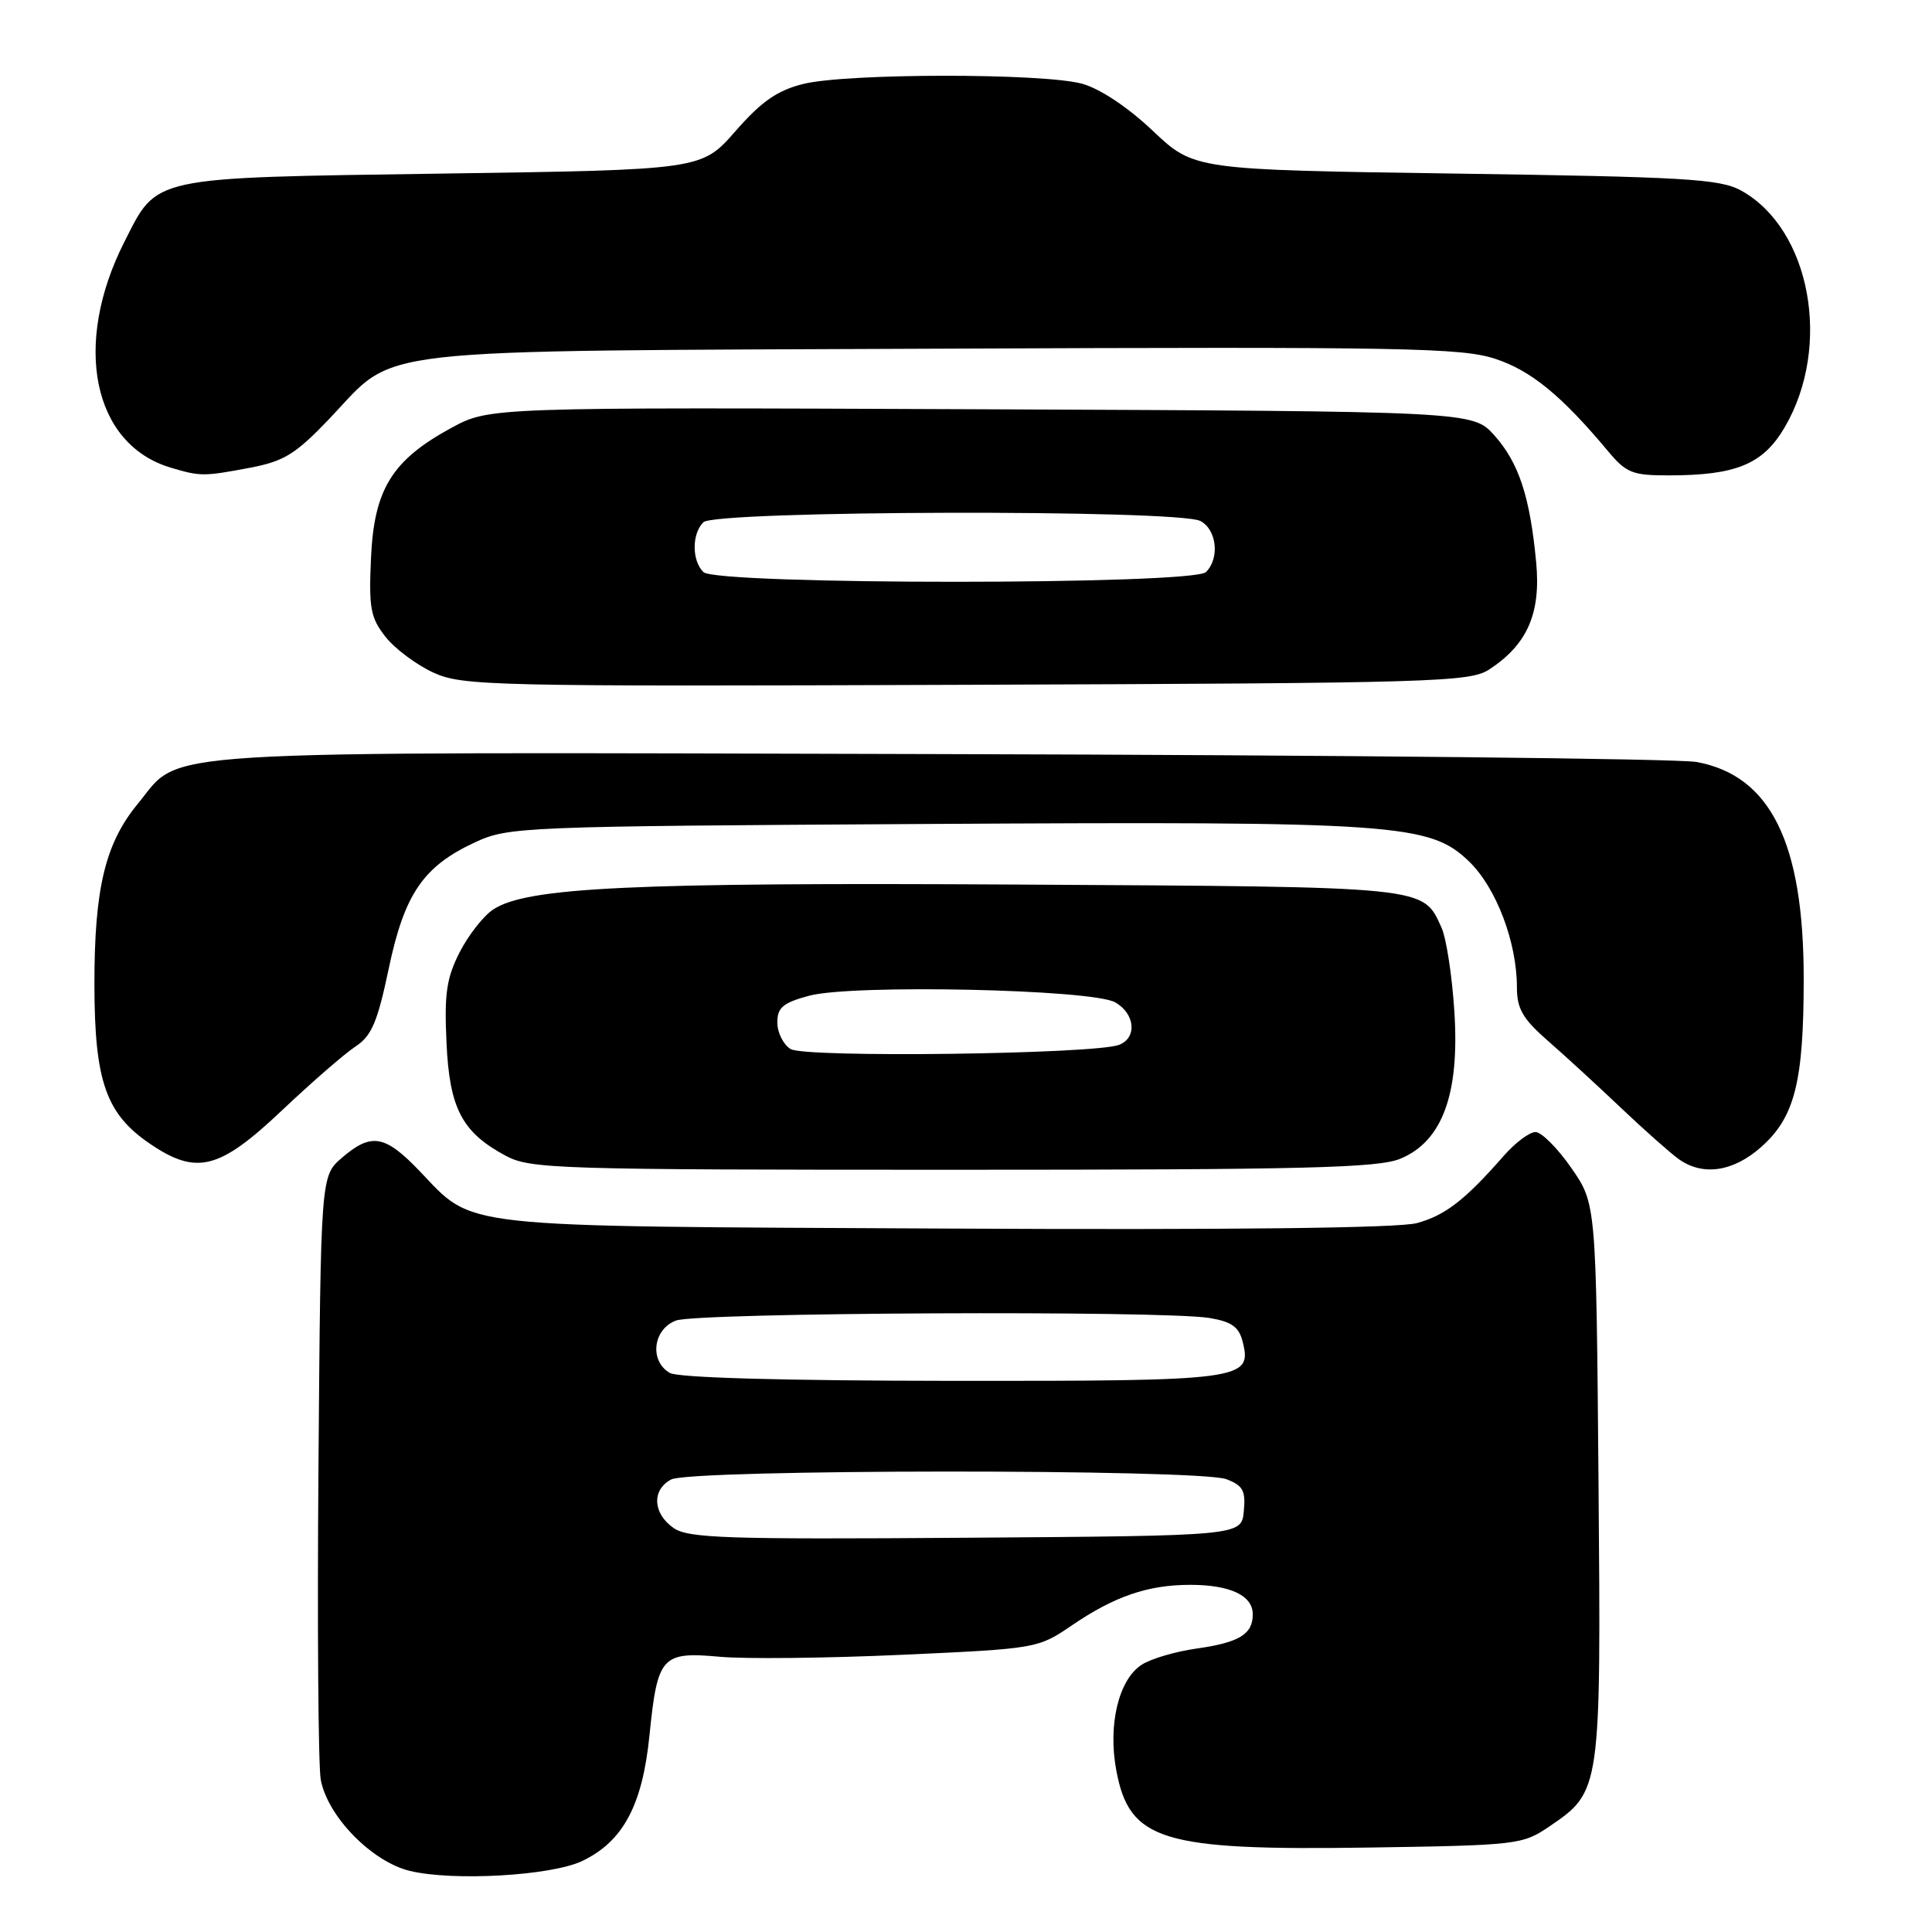 <?xml version="1.0" encoding="UTF-8" standalone="no"?>
<!DOCTYPE svg PUBLIC "-//W3C//DTD SVG 1.1//EN" "http://www.w3.org/Graphics/SVG/1.1/DTD/svg11.dtd" >
<svg xmlns="http://www.w3.org/2000/svg" xmlns:xlink="http://www.w3.org/1999/xlink" version="1.1" viewBox="0 0 256 256">
 <g >
 <path fill="currentColor"
d=" M 77.13 246.60 C 82.56 244.01 85.13 239.22 86.06 229.93 C 87.12 219.44 87.67 218.83 95.38 219.53 C 98.75 219.84 109.60 219.72 119.50 219.27 C 137.36 218.46 137.53 218.43 142.00 215.39 C 147.67 211.52 152.10 210.00 157.71 210.00 C 163.01 210.00 166.00 211.41 166.00 213.91 C 166.00 216.55 164.19 217.65 158.50 218.45 C 155.75 218.84 152.51 219.79 151.29 220.58 C 148.23 222.54 146.79 228.53 147.91 234.57 C 149.66 243.92 153.91 245.22 181.39 244.81 C 201.12 244.51 201.75 244.43 205.32 242.00 C 212.14 237.35 212.15 237.30 211.81 196.23 C 211.50 159.50 211.50 159.50 208.20 154.75 C 206.39 152.14 204.25 150.00 203.46 150.00 C 202.67 150.00 200.77 151.42 199.26 153.15 C 194.10 159.03 191.51 161.04 187.73 162.07 C 185.30 162.73 163.07 162.98 125.23 162.79 C 59.51 162.46 62.97 162.85 55.55 155.12 C 50.99 150.37 49.19 150.07 45.31 153.41 C 42.50 155.82 42.50 155.82 42.20 194.16 C 42.03 215.25 42.17 233.99 42.50 235.81 C 43.40 240.69 49.28 246.70 54.33 247.91 C 60.08 249.29 73.05 248.54 77.13 246.60 Z  M 185.57 153.53 C 191.13 151.21 193.42 144.96 192.71 134.02 C 192.41 129.30 191.64 124.31 191.01 122.92 C 188.50 117.41 189.58 117.52 135.00 117.21 C 83.68 116.91 69.83 117.57 65.37 120.50 C 64.08 121.34 62.08 123.89 60.91 126.17 C 59.17 129.58 58.86 131.68 59.16 138.09 C 59.55 146.87 61.20 150.03 67.02 153.15 C 70.26 154.89 73.87 155.00 126.27 155.00 C 173.03 155.00 182.63 154.76 185.57 153.53 Z  M 233.29 152.05 C 237.81 148.08 239.00 143.43 239.00 129.67 C 239.00 111.67 234.61 102.79 224.83 100.97 C 222.45 100.52 177.30 100.05 124.50 99.92 C 17.69 99.65 24.24 99.24 18.28 106.48 C 13.93 111.75 12.50 117.73 12.51 130.50 C 12.53 143.27 14.04 147.60 19.88 151.56 C 26.04 155.75 29.05 154.99 37.30 147.19 C 41.26 143.44 45.67 139.61 47.10 138.67 C 49.24 137.27 50.01 135.46 51.50 128.39 C 53.58 118.45 56.09 114.78 62.97 111.60 C 67.37 109.56 69.10 109.49 122.81 109.18 C 185.16 108.82 189.47 109.12 194.69 114.18 C 198.27 117.66 201.00 124.85 201.00 130.84 C 201.00 133.66 201.77 135.00 205.10 137.91 C 207.36 139.88 211.75 143.91 214.85 146.86 C 217.96 149.81 221.39 152.84 222.47 153.61 C 225.64 155.85 229.62 155.27 233.29 152.05 Z  M 197.34 88.70 C 202.39 85.39 204.19 81.26 203.55 74.50 C 202.73 65.80 201.25 61.32 198.02 57.70 C 195.16 54.50 195.16 54.50 130.01 54.23 C 64.85 53.96 64.85 53.96 59.80 56.70 C 51.94 60.98 49.57 64.82 49.16 73.92 C 48.86 80.58 49.09 81.85 51.08 84.38 C 52.32 85.96 55.18 88.09 57.42 89.12 C 61.29 90.89 64.91 90.97 128.04 90.74 C 190.26 90.52 194.77 90.38 197.34 88.70 Z  M 33.07 61.99 C 37.66 61.12 39.14 60.20 43.68 55.45 C 52.79 45.89 47.04 46.54 124.86 46.20 C 186.17 45.94 193.72 46.08 198.17 47.56 C 202.91 49.13 206.95 52.45 213.13 59.85 C 215.49 62.67 216.34 63.00 221.13 62.99 C 230.06 62.99 233.62 61.51 236.48 56.62 C 242.79 45.86 239.90 30.29 230.67 25.23 C 227.89 23.71 223.24 23.44 192.86 23.00 C 158.22 22.50 158.22 22.50 152.76 17.34 C 149.48 14.23 145.76 11.75 143.40 11.10 C 138.26 9.67 112.12 9.69 106.41 11.13 C 102.98 11.99 100.89 13.45 97.45 17.38 C 92.97 22.50 92.97 22.50 58.69 23.00 C 19.66 23.57 20.91 23.30 16.48 32.05 C 9.58 45.66 12.28 58.87 22.60 61.96 C 26.55 63.14 26.97 63.14 33.07 61.99 Z  M 89.24 202.46 C 86.49 200.53 86.34 197.42 88.93 196.04 C 91.50 194.66 158.89 194.63 162.50 196.00 C 164.70 196.84 165.08 197.52 164.81 200.25 C 164.50 203.50 164.50 203.50 127.99 203.76 C 96.16 203.99 91.19 203.82 89.24 202.46 Z  M 88.75 181.92 C 86.02 180.33 86.52 176.13 89.57 174.98 C 92.37 173.91 154.06 173.62 160.26 174.64 C 163.20 175.13 164.17 175.82 164.66 177.79 C 165.93 182.85 164.77 183.00 126.06 182.97 C 103.77 182.95 89.85 182.56 88.75 181.92 Z  M 104.75 139.00 C 103.79 138.40 103.00 136.82 103.00 135.49 C 103.00 133.50 103.74 132.88 107.21 131.94 C 112.93 130.40 144.68 131.08 147.75 132.81 C 150.41 134.30 150.71 137.51 148.28 138.45 C 145.03 139.69 106.62 140.19 104.75 139.00 Z  M 93.20 75.80 C 91.66 74.26 91.66 70.74 93.20 69.20 C 94.77 67.63 156.16 67.48 159.07 69.04 C 161.23 70.19 161.64 73.96 159.80 75.80 C 158.08 77.52 94.92 77.52 93.20 75.80 Z "/>
</g>
</svg>
